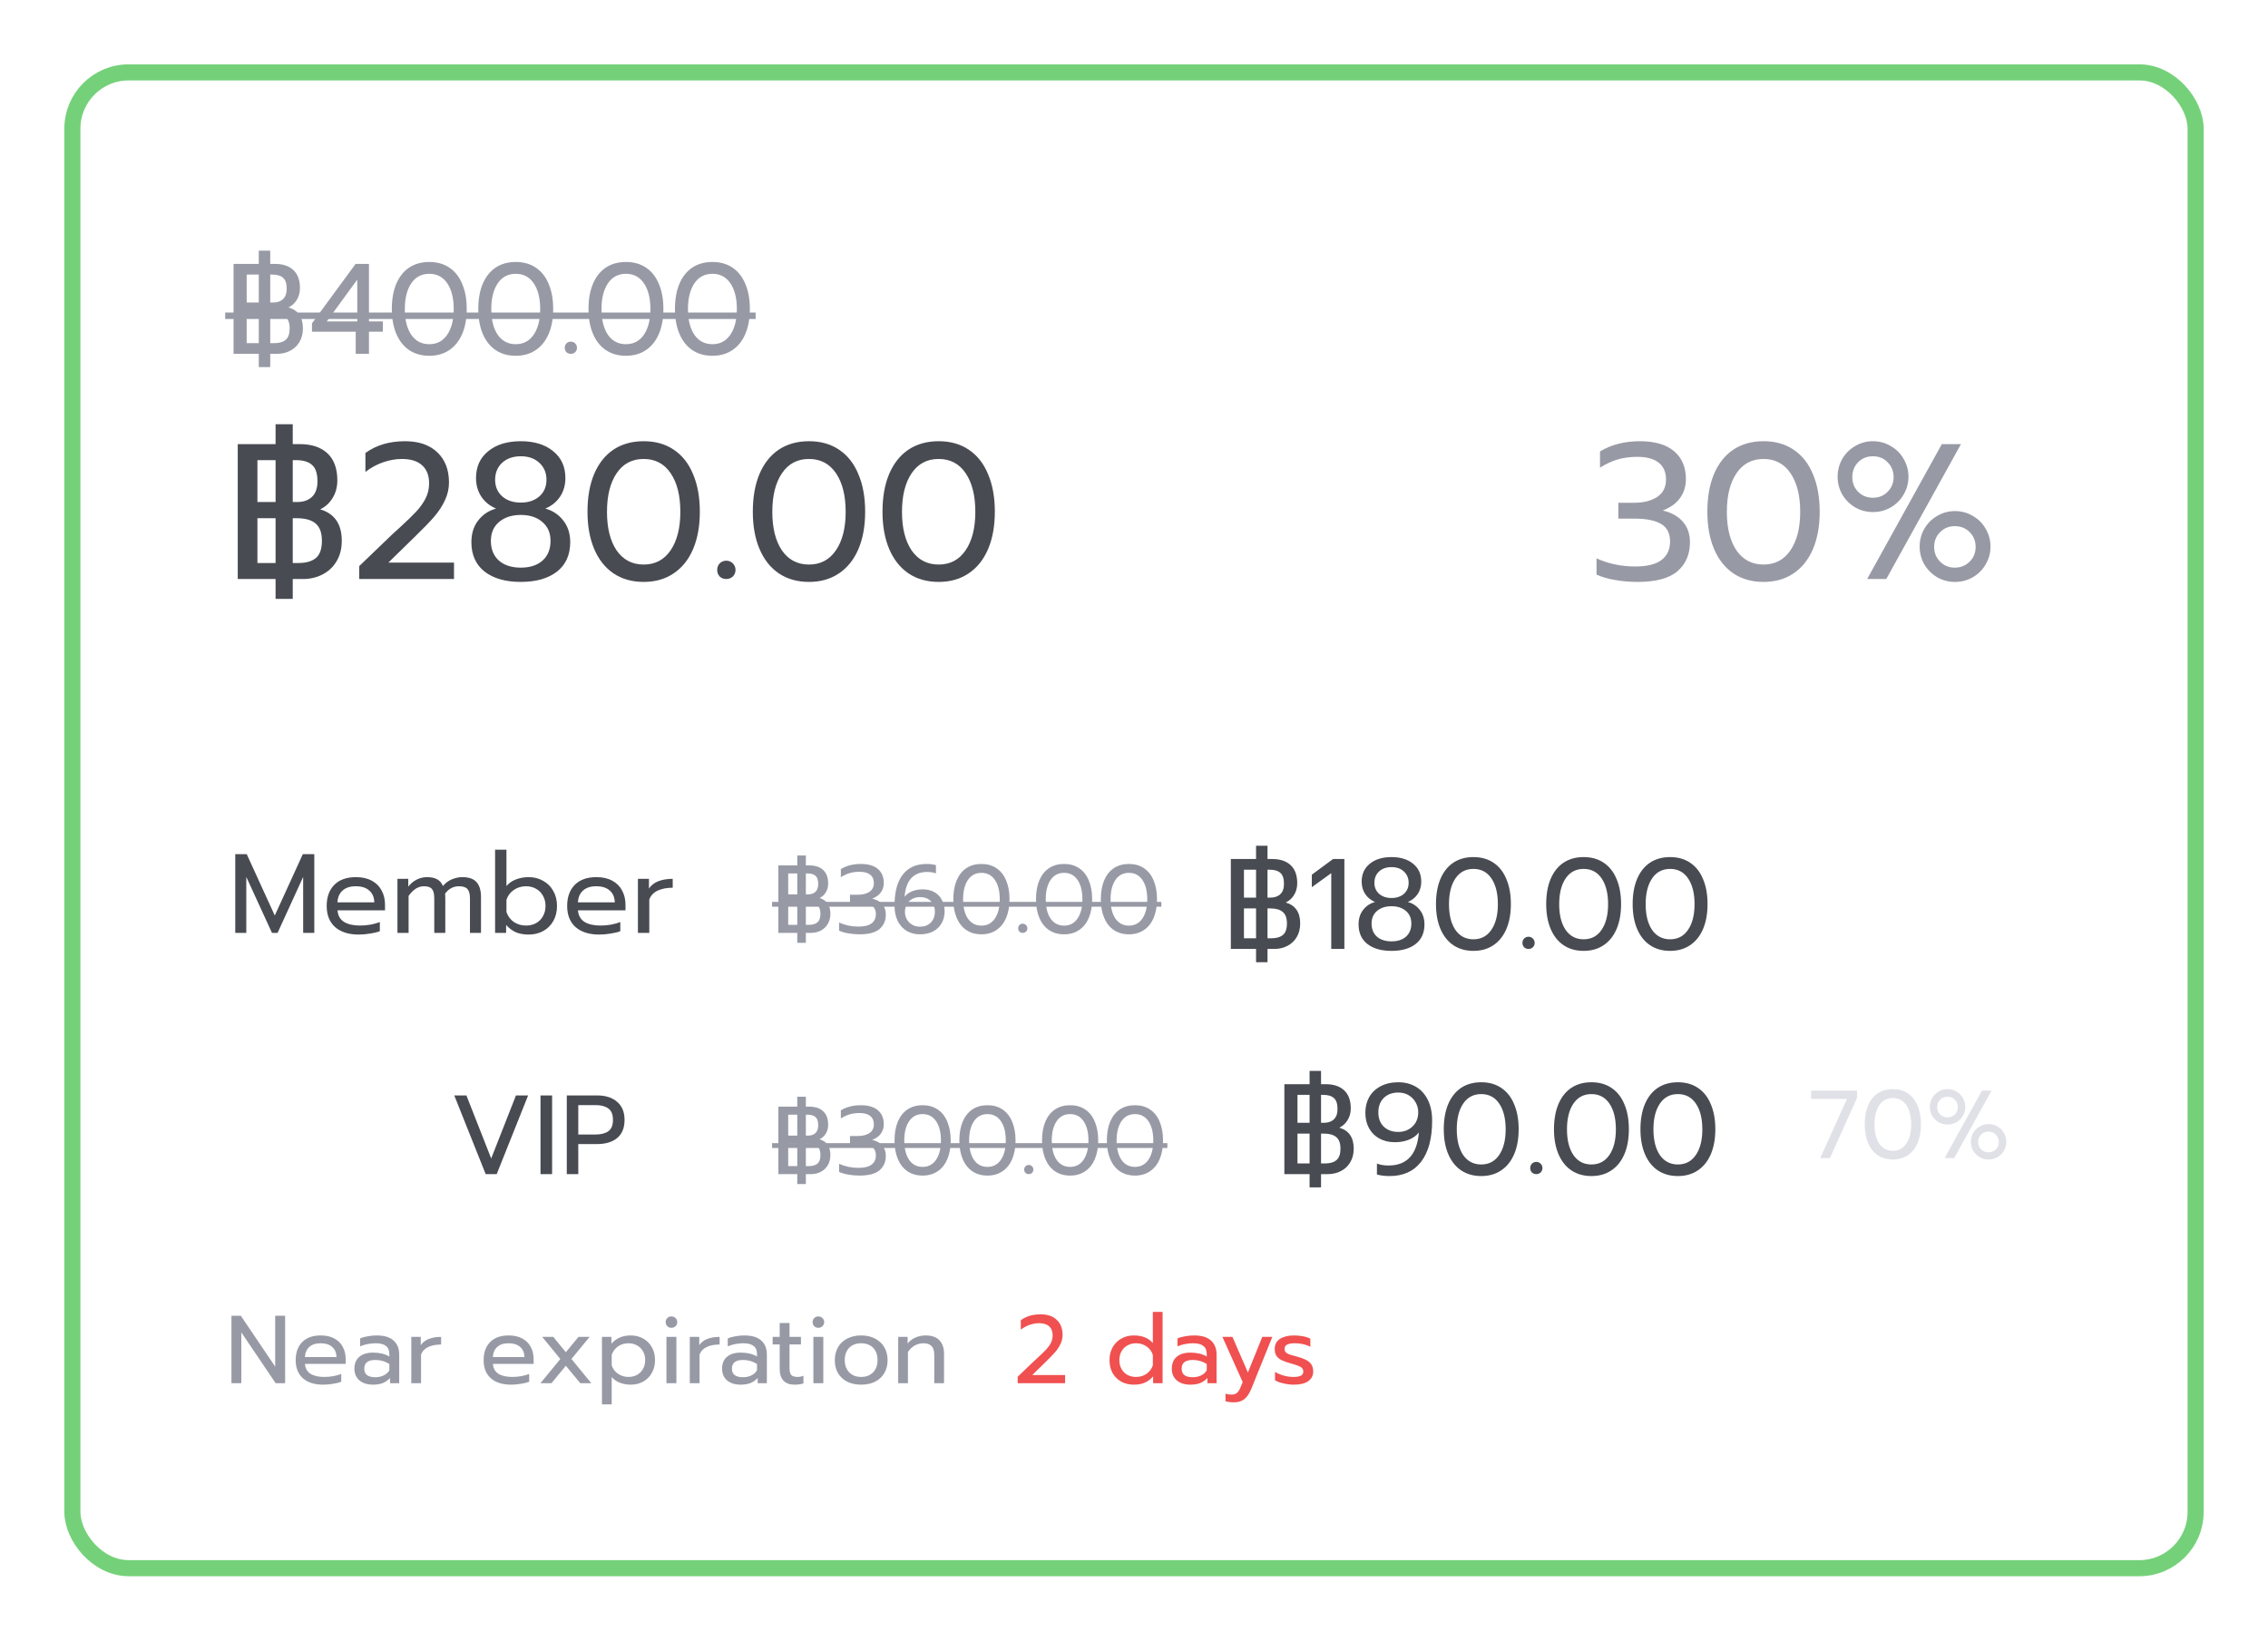 <svg width="141" height="102" viewBox="0 0 141 102" fill="none" xmlns="http://www.w3.org/2000/svg">
<g filter="url(#filter0_d_7427_137934)">
<rect x="4" y="4" width="133" height="94" rx="4" fill="white"/>
<rect x="4.5" y="4.5" width="132" height="93" rx="3.5" stroke="#74D179"/>
</g>
<path d="M17.132 36H14.78V27.612H17.132V26.376H18.2V27.612H18.632C19.376 27.612 19.952 27.804 20.36 28.188C20.768 28.572 20.972 29.132 20.972 29.868C20.972 30.284 20.872 30.652 20.672 30.972C20.48 31.284 20.224 31.516 19.904 31.668C20.8 31.932 21.248 32.584 21.248 33.624C21.248 34.112 21.14 34.536 20.924 34.896C20.716 35.248 20.428 35.52 20.06 35.712C19.692 35.904 19.284 36 18.836 36H18.2V37.236H17.132V36ZM17.132 31.212V28.608H16.004V31.212H17.132ZM18.476 31.212C18.868 31.212 19.176 31.104 19.4 30.888C19.624 30.672 19.736 30.352 19.736 29.928C19.736 29.44 19.624 29.1 19.4 28.908C19.184 28.708 18.848 28.608 18.392 28.608H18.2V31.212H18.476ZM17.132 35.004V32.22H16.004V35.004H17.132ZM18.56 35.004C19.032 35.004 19.392 34.9 19.64 34.692C19.888 34.484 20.012 34.128 20.012 33.624C20.012 33.12 19.88 32.76 19.616 32.544C19.36 32.328 18.972 32.22 18.452 32.22H18.2V35.004H18.56ZM22.333 35.196L24.145 33.456C24.305 33.296 24.529 33.088 24.817 32.832C25.273 32.416 25.621 32.08 25.861 31.824C26.101 31.568 26.297 31.296 26.449 31.008C26.601 30.712 26.677 30.396 26.677 30.06C26.677 29.564 26.533 29.188 26.245 28.932C25.957 28.668 25.537 28.536 24.985 28.536C24.609 28.536 24.221 28.604 23.821 28.74C23.429 28.876 23.061 29.076 22.717 29.34V28.164C23.389 27.676 24.209 27.432 25.177 27.432C26.041 27.432 26.713 27.664 27.193 28.128C27.673 28.584 27.913 29.208 27.913 30C27.913 30.384 27.829 30.752 27.661 31.104C27.501 31.456 27.273 31.804 26.977 32.148C26.681 32.484 26.281 32.896 25.777 33.384L24.145 34.98H28.225V36H22.333V35.196ZM32.378 36.18C31.434 36.18 30.686 35.968 30.134 35.544C29.582 35.112 29.306 34.5 29.306 33.708C29.306 33.172 29.446 32.724 29.726 32.364C30.006 31.996 30.378 31.748 30.842 31.62C30.458 31.46 30.154 31.216 29.93 30.888C29.706 30.552 29.594 30.164 29.594 29.724C29.594 29.02 29.846 28.464 30.35 28.056C30.854 27.64 31.53 27.432 32.378 27.432C33.218 27.432 33.89 27.64 34.394 28.056C34.898 28.464 35.15 29.02 35.15 29.724C35.15 30.164 35.038 30.552 34.814 30.888C34.59 31.216 34.286 31.46 33.902 31.62C34.366 31.748 34.738 31.996 35.018 32.364C35.306 32.724 35.45 33.172 35.45 33.708C35.45 34.5 35.174 35.112 34.622 35.544C34.07 35.968 33.322 36.18 32.378 36.18ZM32.378 31.248C32.85 31.248 33.234 31.12 33.53 30.864C33.826 30.6 33.974 30.256 33.974 29.832C33.974 29.4 33.826 29.048 33.53 28.776C33.242 28.504 32.858 28.368 32.378 28.368C31.898 28.368 31.51 28.504 31.214 28.776C30.926 29.048 30.782 29.4 30.782 29.832C30.782 30.256 30.93 30.6 31.226 30.864C31.522 31.12 31.906 31.248 32.378 31.248ZM32.378 35.292C32.954 35.292 33.406 35.144 33.734 34.848C34.062 34.552 34.226 34.144 34.226 33.624C34.226 33.128 34.054 32.736 33.71 32.448C33.374 32.16 32.93 32.016 32.378 32.016C31.826 32.016 31.378 32.16 31.034 32.448C30.69 32.736 30.518 33.128 30.518 33.624C30.518 34.144 30.682 34.552 31.01 34.848C31.346 35.144 31.802 35.292 32.378 35.292ZM40.016 36.18C39.296 36.18 38.672 36.004 38.144 35.652C37.624 35.3 37.224 34.796 36.944 34.14C36.664 33.484 36.524 32.708 36.524 31.812C36.524 30.916 36.66 30.14 36.932 29.484C37.212 28.82 37.612 28.312 38.132 27.96C38.66 27.608 39.288 27.432 40.016 27.432C40.744 27.432 41.368 27.608 41.888 27.96C42.416 28.312 42.816 28.82 43.088 29.484C43.368 30.14 43.508 30.916 43.508 31.812C43.508 32.708 43.368 33.484 43.088 34.14C42.808 34.796 42.404 35.3 41.876 35.652C41.356 36.004 40.736 36.18 40.016 36.18ZM40.016 35.1C40.728 35.1 41.284 34.808 41.684 34.224C42.092 33.632 42.296 32.832 42.296 31.824C42.296 30.816 42.096 30.016 41.696 29.424C41.296 28.832 40.736 28.536 40.016 28.536C39.296 28.536 38.736 28.832 38.336 29.424C37.936 30.016 37.736 30.816 37.736 31.824C37.736 32.832 37.936 33.632 38.336 34.224C38.744 34.808 39.304 35.1 40.016 35.1ZM45.151 36C44.991 36 44.855 35.948 44.743 35.844C44.639 35.732 44.587 35.596 44.587 35.436C44.587 35.276 44.639 35.14 44.743 35.028C44.855 34.916 44.991 34.86 45.151 34.86C45.311 34.86 45.447 34.916 45.559 35.028C45.671 35.14 45.727 35.276 45.727 35.436C45.727 35.596 45.671 35.732 45.559 35.844C45.447 35.948 45.311 36 45.151 36ZM50.294 36.18C49.574 36.18 48.95 36.004 48.422 35.652C47.902 35.3 47.502 34.796 47.222 34.14C46.942 33.484 46.802 32.708 46.802 31.812C46.802 30.916 46.938 30.14 47.21 29.484C47.49 28.82 47.89 28.312 48.41 27.96C48.938 27.608 49.566 27.432 50.294 27.432C51.022 27.432 51.646 27.608 52.166 27.96C52.694 28.312 53.094 28.82 53.366 29.484C53.646 30.14 53.786 30.916 53.786 31.812C53.786 32.708 53.646 33.484 53.366 34.14C53.086 34.796 52.682 35.3 52.154 35.652C51.634 36.004 51.014 36.18 50.294 36.18ZM50.294 35.1C51.006 35.1 51.562 34.808 51.962 34.224C52.37 33.632 52.574 32.832 52.574 31.824C52.574 30.816 52.374 30.016 51.974 29.424C51.574 28.832 51.014 28.536 50.294 28.536C49.574 28.536 49.014 28.832 48.614 29.424C48.214 30.016 48.014 30.816 48.014 31.824C48.014 32.832 48.214 33.632 48.614 34.224C49.022 34.808 49.582 35.1 50.294 35.1ZM58.356 36.18C57.636 36.18 57.012 36.004 56.484 35.652C55.964 35.3 55.564 34.796 55.284 34.14C55.004 33.484 54.864 32.708 54.864 31.812C54.864 30.916 55 30.14 55.272 29.484C55.552 28.82 55.952 28.312 56.472 27.96C57 27.608 57.628 27.432 58.356 27.432C59.084 27.432 59.708 27.608 60.228 27.96C60.756 28.312 61.156 28.82 61.428 29.484C61.708 30.14 61.848 30.916 61.848 31.812C61.848 32.708 61.708 33.484 61.428 34.14C61.148 34.796 60.744 35.3 60.216 35.652C59.696 36.004 59.076 36.18 58.356 36.18ZM58.356 35.1C59.068 35.1 59.624 34.808 60.024 34.224C60.432 33.632 60.636 32.832 60.636 31.824C60.636 30.816 60.436 30.016 60.036 29.424C59.636 28.832 59.076 28.536 58.356 28.536C57.636 28.536 57.076 28.832 56.676 29.424C56.276 30.016 56.076 30.816 56.076 31.824C56.076 32.832 56.276 33.632 56.676 34.224C57.084 34.808 57.644 35.1 58.356 35.1Z" fill="#484B52"/>
<path d="M78.088 59H76.52V53.408H78.088V52.584H78.8V53.408H79.088C79.584 53.408 79.968 53.536 80.24 53.792C80.512 54.048 80.648 54.421 80.648 54.912C80.648 55.189 80.581 55.435 80.448 55.648C80.32 55.856 80.149 56.011 79.936 56.112C80.533 56.288 80.832 56.723 80.832 57.416C80.832 57.741 80.76 58.024 80.616 58.264C80.477 58.499 80.285 58.68 80.04 58.808C79.795 58.936 79.523 59 79.224 59H78.8V59.824H78.088V59ZM78.088 55.808V54.072H77.336V55.808H78.088ZM78.984 55.808C79.245 55.808 79.451 55.736 79.6 55.592C79.749 55.448 79.824 55.235 79.824 54.952C79.824 54.627 79.749 54.4 79.6 54.272C79.456 54.139 79.232 54.072 78.928 54.072H78.8V55.808H78.984ZM78.088 58.336V56.48H77.336V58.336H78.088ZM79.04 58.336C79.355 58.336 79.595 58.267 79.76 58.128C79.925 57.989 80.008 57.752 80.008 57.416C80.008 57.08 79.92 56.84 79.744 56.696C79.573 56.552 79.315 56.48 78.968 56.48H78.8V58.336H79.04ZM82.763 54.288L81.555 55.16V54.384L82.875 53.408H83.579V59H82.763V54.288ZM86.51 59.12C85.88 59.12 85.382 58.979 85.014 58.696C84.646 58.408 84.462 58 84.462 57.472C84.462 57.115 84.555 56.816 84.742 56.576C84.928 56.331 85.176 56.165 85.486 56.08C85.23 55.973 85.027 55.811 84.878 55.592C84.728 55.368 84.654 55.109 84.654 54.816C84.654 54.347 84.822 53.976 85.158 53.704C85.494 53.427 85.944 53.288 86.51 53.288C87.07 53.288 87.518 53.427 87.854 53.704C88.19 53.976 88.358 54.347 88.358 54.816C88.358 55.109 88.283 55.368 88.134 55.592C87.984 55.811 87.782 55.973 87.526 56.08C87.835 56.165 88.083 56.331 88.27 56.576C88.462 56.816 88.558 57.115 88.558 57.472C88.558 58 88.374 58.408 88.006 58.696C87.638 58.979 87.139 59.12 86.51 59.12ZM86.51 55.832C86.824 55.832 87.08 55.747 87.278 55.576C87.475 55.4 87.574 55.171 87.574 54.888C87.574 54.6 87.475 54.365 87.278 54.184C87.086 54.003 86.83 53.912 86.51 53.912C86.19 53.912 85.931 54.003 85.734 54.184C85.542 54.365 85.446 54.6 85.446 54.888C85.446 55.171 85.544 55.4 85.742 55.576C85.939 55.747 86.195 55.832 86.51 55.832ZM86.51 58.528C86.894 58.528 87.195 58.429 87.414 58.232C87.632 58.035 87.742 57.763 87.742 57.416C87.742 57.085 87.627 56.824 87.398 56.632C87.174 56.44 86.878 56.344 86.51 56.344C86.142 56.344 85.843 56.44 85.614 56.632C85.384 56.824 85.27 57.085 85.27 57.416C85.27 57.763 85.379 58.035 85.598 58.232C85.822 58.429 86.126 58.528 86.51 58.528ZM91.602 59.12C91.122 59.12 90.706 59.003 90.354 58.768C90.007 58.533 89.741 58.197 89.554 57.76C89.367 57.323 89.274 56.805 89.274 56.208C89.274 55.611 89.365 55.093 89.546 54.656C89.733 54.213 89.999 53.875 90.346 53.64C90.698 53.405 91.117 53.288 91.602 53.288C92.087 53.288 92.503 53.405 92.85 53.64C93.202 53.875 93.469 54.213 93.65 54.656C93.837 55.093 93.93 55.611 93.93 56.208C93.93 56.805 93.837 57.323 93.65 57.76C93.463 58.197 93.194 58.533 92.842 58.768C92.495 59.003 92.082 59.12 91.602 59.12ZM91.602 58.4C92.077 58.4 92.447 58.205 92.714 57.816C92.986 57.421 93.122 56.888 93.122 56.216C93.122 55.544 92.989 55.011 92.722 54.616C92.455 54.221 92.082 54.024 91.602 54.024C91.122 54.024 90.749 54.221 90.482 54.616C90.215 55.011 90.082 55.544 90.082 56.216C90.082 56.888 90.215 57.421 90.482 57.816C90.754 58.205 91.127 58.4 91.602 58.4ZM95.025 59C94.918 59 94.828 58.965 94.753 58.896C94.684 58.821 94.649 58.731 94.649 58.624C94.649 58.517 94.684 58.427 94.753 58.352C94.828 58.277 94.918 58.24 95.025 58.24C95.132 58.24 95.222 58.277 95.297 58.352C95.372 58.427 95.409 58.517 95.409 58.624C95.409 58.731 95.372 58.821 95.297 58.896C95.222 58.965 95.132 59 95.025 59ZM98.454 59.12C97.974 59.12 97.558 59.003 97.206 58.768C96.859 58.533 96.592 58.197 96.406 57.76C96.219 57.323 96.126 56.805 96.126 56.208C96.126 55.611 96.216 55.093 96.398 54.656C96.584 54.213 96.851 53.875 97.198 53.64C97.55 53.405 97.968 53.288 98.454 53.288C98.939 53.288 99.355 53.405 99.702 53.64C100.054 53.875 100.32 54.213 100.502 54.656C100.688 55.093 100.782 55.611 100.782 56.208C100.782 56.805 100.688 57.323 100.502 57.76C100.315 58.197 100.046 58.533 99.694 58.768C99.347 59.003 98.934 59.12 98.454 59.12ZM98.454 58.4C98.928 58.4 99.299 58.205 99.566 57.816C99.838 57.421 99.974 56.888 99.974 56.216C99.974 55.544 99.84 55.011 99.574 54.616C99.307 54.221 98.934 54.024 98.454 54.024C97.974 54.024 97.6 54.221 97.334 54.616C97.067 55.011 96.934 55.544 96.934 56.216C96.934 56.888 97.067 57.421 97.334 57.816C97.606 58.205 97.979 58.4 98.454 58.4ZM103.829 59.12C103.349 59.12 102.933 59.003 102.581 58.768C102.234 58.533 101.967 58.197 101.781 57.76C101.594 57.323 101.501 56.805 101.501 56.208C101.501 55.611 101.591 55.093 101.773 54.656C101.959 54.213 102.226 53.875 102.573 53.64C102.925 53.405 103.343 53.288 103.829 53.288C104.314 53.288 104.73 53.405 105.077 53.64C105.429 53.875 105.695 54.213 105.877 54.656C106.063 55.093 106.157 55.611 106.157 56.208C106.157 56.805 106.063 57.323 105.877 57.76C105.69 58.197 105.421 58.533 105.069 58.768C104.722 59.003 104.309 59.12 103.829 59.12ZM103.829 58.4C104.303 58.4 104.674 58.205 104.941 57.816C105.213 57.421 105.349 56.888 105.349 56.216C105.349 55.544 105.215 55.011 104.949 54.616C104.682 54.221 104.309 54.024 103.829 54.024C103.349 54.024 102.975 54.221 102.709 54.616C102.442 55.011 102.309 55.544 102.309 56.216C102.309 56.888 102.442 57.421 102.709 57.816C102.981 58.205 103.354 58.4 103.829 58.4Z" fill="#484B52"/>
<path d="M16.088 22H14.52V16.408H16.088V15.584H16.8V16.408H17.088C17.584 16.408 17.968 16.536 18.24 16.792C18.512 17.048 18.648 17.421 18.648 17.912C18.648 18.189 18.581 18.435 18.448 18.648C18.32 18.856 18.149 19.011 17.936 19.112C18.533 19.288 18.832 19.723 18.832 20.416C18.832 20.741 18.76 21.024 18.616 21.264C18.477 21.499 18.285 21.68 18.04 21.808C17.795 21.936 17.523 22 17.224 22H16.8V22.824H16.088V22ZM16.088 18.808V17.072H15.336V18.808H16.088ZM16.984 18.808C17.245 18.808 17.451 18.736 17.6 18.592C17.749 18.448 17.824 18.235 17.824 17.952C17.824 17.627 17.749 17.4 17.6 17.272C17.456 17.139 17.232 17.072 16.928 17.072H16.8V18.808H16.984ZM16.088 21.336V19.48H15.336V21.336H16.088ZM17.04 21.336C17.355 21.336 17.595 21.267 17.76 21.128C17.925 20.989 18.008 20.752 18.008 20.416C18.008 20.08 17.92 19.84 17.744 19.696C17.573 19.552 17.315 19.48 16.968 19.48H16.8V21.336H17.04ZM22.115 20.624H19.395V20.104L22.107 16.408H22.939V19.984H23.803V20.624H22.939V22H22.115V20.624ZM22.211 19.984V17.384L20.315 19.984H22.211ZM26.688 22.12C26.208 22.12 25.792 22.003 25.44 21.768C25.093 21.533 24.827 21.197 24.64 20.76C24.453 20.323 24.36 19.805 24.36 19.208C24.36 18.611 24.451 18.093 24.632 17.656C24.819 17.213 25.085 16.875 25.432 16.64C25.784 16.405 26.203 16.288 26.688 16.288C27.173 16.288 27.589 16.405 27.936 16.64C28.288 16.875 28.555 17.213 28.736 17.656C28.923 18.093 29.016 18.611 29.016 19.208C29.016 19.805 28.923 20.323 28.736 20.76C28.549 21.197 28.28 21.533 27.928 21.768C27.581 22.003 27.168 22.12 26.688 22.12ZM26.688 21.4C27.163 21.4 27.533 21.205 27.8 20.816C28.072 20.421 28.208 19.888 28.208 19.216C28.208 18.544 28.075 18.011 27.808 17.616C27.541 17.221 27.168 17.024 26.688 17.024C26.208 17.024 25.835 17.221 25.568 17.616C25.301 18.011 25.168 18.544 25.168 19.216C25.168 19.888 25.301 20.421 25.568 20.816C25.84 21.205 26.213 21.4 26.688 21.4ZM32.063 22.12C31.583 22.12 31.167 22.003 30.815 21.768C30.468 21.533 30.202 21.197 30.015 20.76C29.828 20.323 29.735 19.805 29.735 19.208C29.735 18.611 29.826 18.093 30.007 17.656C30.194 17.213 30.46 16.875 30.807 16.64C31.159 16.405 31.578 16.288 32.063 16.288C32.548 16.288 32.964 16.405 33.311 16.64C33.663 16.875 33.93 17.213 34.111 17.656C34.298 18.093 34.391 18.611 34.391 19.208C34.391 19.805 34.298 20.323 34.111 20.76C33.924 21.197 33.655 21.533 33.303 21.768C32.956 22.003 32.543 22.12 32.063 22.12ZM32.063 21.4C32.538 21.4 32.908 21.205 33.175 20.816C33.447 20.421 33.583 19.888 33.583 19.216C33.583 18.544 33.45 18.011 33.183 17.616C32.916 17.221 32.543 17.024 32.063 17.024C31.583 17.024 31.21 17.221 30.943 17.616C30.676 18.011 30.543 18.544 30.543 19.216C30.543 19.888 30.676 20.421 30.943 20.816C31.215 21.205 31.588 21.4 32.063 21.4ZM35.486 22C35.379 22 35.289 21.965 35.214 21.896C35.145 21.821 35.11 21.731 35.11 21.624C35.11 21.517 35.145 21.427 35.214 21.352C35.289 21.277 35.379 21.24 35.486 21.24C35.593 21.24 35.683 21.277 35.758 21.352C35.833 21.427 35.87 21.517 35.87 21.624C35.87 21.731 35.833 21.821 35.758 21.896C35.683 21.965 35.593 22 35.486 22ZM38.915 22.12C38.435 22.12 38.019 22.003 37.667 21.768C37.32 21.533 37.053 21.197 36.867 20.76C36.68 20.323 36.587 19.805 36.587 19.208C36.587 18.611 36.677 18.093 36.859 17.656C37.045 17.213 37.312 16.875 37.659 16.64C38.011 16.405 38.429 16.288 38.915 16.288C39.4 16.288 39.816 16.405 40.163 16.64C40.515 16.875 40.781 17.213 40.963 17.656C41.149 18.093 41.243 18.611 41.243 19.208C41.243 19.805 41.149 20.323 40.963 20.76C40.776 21.197 40.507 21.533 40.155 21.768C39.808 22.003 39.395 22.12 38.915 22.12ZM38.915 21.4C39.389 21.4 39.76 21.205 40.027 20.816C40.299 20.421 40.435 19.888 40.435 19.216C40.435 18.544 40.301 18.011 40.035 17.616C39.768 17.221 39.395 17.024 38.915 17.024C38.435 17.024 38.061 17.221 37.795 17.616C37.528 18.011 37.395 18.544 37.395 19.216C37.395 19.888 37.528 20.421 37.795 20.816C38.067 21.205 38.44 21.4 38.915 21.4ZM44.29 22.12C43.81 22.12 43.394 22.003 43.042 21.768C42.695 21.533 42.428 21.197 42.242 20.76C42.055 20.323 41.962 19.805 41.962 19.208C41.962 18.611 42.052 18.093 42.234 17.656C42.42 17.213 42.687 16.875 43.034 16.64C43.386 16.405 43.804 16.288 44.29 16.288C44.775 16.288 45.191 16.405 45.538 16.64C45.89 16.875 46.156 17.213 46.338 17.656C46.524 18.093 46.618 18.611 46.618 19.208C46.618 19.805 46.524 20.323 46.338 20.76C46.151 21.197 45.882 21.533 45.53 21.768C45.183 22.003 44.77 22.12 44.29 22.12ZM44.29 21.4C44.764 21.4 45.135 21.205 45.402 20.816C45.674 20.421 45.81 19.888 45.81 19.216C45.81 18.544 45.676 18.011 45.41 17.616C45.143 17.221 44.77 17.024 44.29 17.024C43.81 17.024 43.436 17.221 43.17 17.616C42.903 18.011 42.77 18.544 42.77 19.216C42.77 19.888 42.903 20.421 43.17 20.816C43.442 21.205 43.815 21.4 44.29 21.4Z" fill="#9799A5"/>
<path d="M14 19.432H46.978V19.832H14V19.432Z" fill="#9799A5"/>
<path d="M81.416 73H79.848V67.408H81.416V66.584H82.128V67.408H82.416C82.912 67.408 83.296 67.536 83.568 67.792C83.84 68.048 83.976 68.421 83.976 68.912C83.976 69.189 83.909 69.435 83.776 69.648C83.648 69.856 83.478 70.011 83.264 70.112C83.862 70.288 84.16 70.723 84.16 71.416C84.16 71.741 84.088 72.024 83.944 72.264C83.805 72.499 83.614 72.68 83.368 72.808C83.123 72.936 82.851 73 82.552 73H82.128V73.824H81.416V73ZM81.416 69.808V68.072H80.664V69.808H81.416ZM82.312 69.808C82.573 69.808 82.779 69.736 82.928 69.592C83.078 69.448 83.152 69.235 83.152 68.952C83.152 68.627 83.078 68.4 82.928 68.272C82.784 68.139 82.56 68.072 82.256 68.072H82.128V69.808H82.312ZM81.416 72.336V70.48H80.664V72.336H81.416ZM82.368 72.336C82.683 72.336 82.923 72.267 83.088 72.128C83.254 71.989 83.336 71.752 83.336 71.416C83.336 71.08 83.248 70.84 83.072 70.696C82.901 70.552 82.643 70.48 82.296 70.48H82.128V72.336H82.368ZM86.387 73.12C86.094 73.12 85.833 73.088 85.603 73.024V72.344C85.811 72.424 86.051 72.464 86.323 72.464C87.47 72.464 88.099 71.779 88.211 70.408C88.051 70.611 87.841 70.763 87.579 70.864C87.323 70.965 87.035 71.016 86.715 71.016C86.358 71.016 86.041 70.941 85.763 70.792C85.486 70.643 85.27 70.429 85.115 70.152C84.961 69.875 84.883 69.552 84.883 69.184C84.883 68.821 84.963 68.496 85.123 68.208C85.289 67.92 85.526 67.696 85.835 67.536C86.145 67.371 86.51 67.288 86.931 67.288C87.337 67.288 87.697 67.379 88.011 67.56C88.331 67.741 88.582 68.013 88.763 68.376C88.945 68.733 89.035 69.168 89.035 69.68C89.035 70.789 88.806 71.64 88.347 72.232C87.894 72.824 87.241 73.12 86.387 73.12ZM86.931 70.376C87.283 70.376 87.577 70.264 87.811 70.04C88.051 69.816 88.171 69.52 88.171 69.152C88.171 68.933 88.118 68.731 88.011 68.544C87.91 68.357 87.766 68.208 87.579 68.096C87.393 67.984 87.177 67.928 86.931 67.928C86.558 67.928 86.257 68.04 86.027 68.264C85.803 68.488 85.691 68.787 85.691 69.16C85.691 69.533 85.803 69.829 86.027 70.048C86.257 70.267 86.558 70.376 86.931 70.376ZM92.086 73.12C91.606 73.12 91.19 73.003 90.838 72.768C90.492 72.533 90.225 72.197 90.038 71.76C89.852 71.323 89.758 70.805 89.758 70.208C89.758 69.611 89.849 69.093 90.03 68.656C90.217 68.213 90.484 67.875 90.83 67.64C91.182 67.405 91.601 67.288 92.086 67.288C92.572 67.288 92.988 67.405 93.334 67.64C93.686 67.875 93.953 68.213 94.134 68.656C94.321 69.093 94.414 69.611 94.414 70.208C94.414 70.805 94.321 71.323 94.134 71.76C93.948 72.197 93.678 72.533 93.326 72.768C92.98 73.003 92.566 73.12 92.086 73.12ZM92.086 72.4C92.561 72.4 92.932 72.205 93.198 71.816C93.47 71.421 93.606 70.888 93.606 70.216C93.606 69.544 93.473 69.011 93.206 68.616C92.94 68.221 92.566 68.024 92.086 68.024C91.606 68.024 91.233 68.221 90.966 68.616C90.7 69.011 90.566 69.544 90.566 70.216C90.566 70.888 90.7 71.421 90.966 71.816C91.238 72.205 91.612 72.4 92.086 72.4ZM95.509 73C95.403 73 95.312 72.965 95.237 72.896C95.168 72.821 95.133 72.731 95.133 72.624C95.133 72.517 95.168 72.427 95.237 72.352C95.312 72.277 95.403 72.24 95.509 72.24C95.616 72.24 95.707 72.277 95.781 72.352C95.856 72.427 95.893 72.517 95.893 72.624C95.893 72.731 95.856 72.821 95.781 72.896C95.707 72.965 95.616 73 95.509 73ZM98.938 73.12C98.458 73.12 98.042 73.003 97.69 72.768C97.343 72.533 97.077 72.197 96.89 71.76C96.703 71.323 96.61 70.805 96.61 70.208C96.61 69.611 96.701 69.093 96.882 68.656C97.069 68.213 97.335 67.875 97.682 67.64C98.034 67.405 98.453 67.288 98.938 67.288C99.423 67.288 99.839 67.405 100.186 67.64C100.538 67.875 100.805 68.213 100.986 68.656C101.173 69.093 101.266 69.611 101.266 70.208C101.266 70.805 101.173 71.323 100.986 71.76C100.799 72.197 100.53 72.533 100.178 72.768C99.831 73.003 99.418 73.12 98.938 73.12ZM98.938 72.4C99.413 72.4 99.783 72.205 100.05 71.816C100.322 71.421 100.458 70.888 100.458 70.216C100.458 69.544 100.325 69.011 100.058 68.616C99.791 68.221 99.418 68.024 98.938 68.024C98.458 68.024 98.085 68.221 97.818 68.616C97.551 69.011 97.418 69.544 97.418 70.216C97.418 70.888 97.551 71.421 97.818 71.816C98.09 72.205 98.463 72.4 98.938 72.4ZM104.313 73.12C103.833 73.12 103.417 73.003 103.065 72.768C102.718 72.533 102.452 72.197 102.265 71.76C102.078 71.323 101.985 70.805 101.985 70.208C101.985 69.611 102.076 69.093 102.257 68.656C102.444 68.213 102.71 67.875 103.057 67.64C103.409 67.405 103.828 67.288 104.313 67.288C104.798 67.288 105.214 67.405 105.561 67.64C105.913 67.875 106.18 68.213 106.361 68.656C106.548 69.093 106.641 69.611 106.641 70.208C106.641 70.805 106.548 71.323 106.361 71.76C106.174 72.197 105.905 72.533 105.553 72.768C105.206 73.003 104.793 73.12 104.313 73.12ZM104.313 72.4C104.788 72.4 105.158 72.205 105.425 71.816C105.697 71.421 105.833 70.888 105.833 70.216C105.833 69.544 105.7 69.011 105.433 68.616C105.166 68.221 104.793 68.024 104.313 68.024C103.833 68.024 103.46 68.221 103.193 68.616C102.926 69.011 102.793 69.544 102.793 70.216C102.793 70.888 102.926 71.421 103.193 71.816C103.465 72.205 103.838 72.4 104.313 72.4Z" fill="#484B52"/>
<path d="M101.811 36.18C101.323 36.18 100.855 36.14 100.407 36.06C99.967 35.988 99.583 35.876 99.255 35.724V34.716C99.999 35.052 100.799 35.22 101.655 35.22C102.391 35.22 102.935 35.088 103.287 34.824C103.647 34.552 103.827 34.168 103.827 33.672C103.827 33.16 103.643 32.796 103.275 32.58C102.907 32.356 102.347 32.244 101.595 32.244H100.611V31.26H101.571C102.171 31.26 102.655 31.14 103.023 30.9C103.391 30.652 103.575 30.292 103.575 29.82C103.575 29.356 103.423 29.004 103.119 28.764C102.815 28.524 102.375 28.404 101.799 28.404C101.351 28.404 100.947 28.456 100.587 28.56C100.227 28.664 99.855 28.836 99.471 29.076V28.068C100.175 27.644 100.999 27.432 101.943 27.432C102.879 27.432 103.591 27.64 104.079 28.056C104.567 28.472 104.811 29.048 104.811 29.784C104.811 30.232 104.691 30.624 104.451 30.96C104.211 31.296 103.851 31.556 103.371 31.74C103.915 31.868 104.331 32.1 104.619 32.436C104.915 32.772 105.063 33.196 105.063 33.708C105.063 34.468 104.803 35.072 104.283 35.52C103.763 35.96 102.939 36.18 101.811 36.18ZM109.637 36.18C108.917 36.18 108.293 36.004 107.765 35.652C107.245 35.3 106.845 34.796 106.565 34.14C106.285 33.484 106.145 32.708 106.145 31.812C106.145 30.916 106.281 30.14 106.553 29.484C106.833 28.82 107.233 28.312 107.753 27.96C108.281 27.608 108.909 27.432 109.637 27.432C110.365 27.432 110.989 27.608 111.509 27.96C112.037 28.312 112.437 28.82 112.709 29.484C112.989 30.14 113.129 30.916 113.129 31.812C113.129 32.708 112.989 33.484 112.709 34.14C112.429 34.796 112.025 35.3 111.497 35.652C110.977 36.004 110.357 36.18 109.637 36.18ZM109.637 35.1C110.349 35.1 110.905 34.808 111.305 34.224C111.713 33.632 111.917 32.832 111.917 31.824C111.917 30.816 111.717 30.016 111.317 29.424C110.917 28.832 110.357 28.536 109.637 28.536C108.917 28.536 108.357 28.832 107.957 29.424C107.557 30.016 107.357 30.816 107.357 31.824C107.357 32.832 107.557 33.632 107.957 34.224C108.365 34.808 108.925 35.1 109.637 35.1ZM116.44 31.836C116.04 31.836 115.672 31.74 115.336 31.548C115 31.348 114.732 31.08 114.532 30.744C114.34 30.408 114.244 30.04 114.244 29.64C114.244 29.24 114.34 28.872 114.532 28.536C114.732 28.192 115 27.924 115.336 27.732C115.672 27.532 116.04 27.432 116.44 27.432C116.84 27.432 117.208 27.532 117.544 27.732C117.888 27.924 118.156 28.192 118.348 28.536C118.548 28.872 118.648 29.24 118.648 29.64C118.648 30.04 118.548 30.408 118.348 30.744C118.156 31.08 117.888 31.348 117.544 31.548C117.208 31.74 116.84 31.836 116.44 31.836ZM120.724 27.612H121.912L117.268 36H116.08L120.724 27.612ZM116.44 30.948C116.808 30.948 117.112 30.824 117.352 30.576C117.6 30.328 117.724 30.024 117.724 29.664C117.724 29.296 117.6 28.988 117.352 28.74C117.112 28.492 116.808 28.368 116.44 28.368C116.072 28.368 115.764 28.492 115.516 28.74C115.276 28.988 115.156 29.296 115.156 29.664C115.156 30.024 115.276 30.328 115.516 30.576C115.764 30.824 116.072 30.948 116.44 30.948ZM121.54 36.18C121.14 36.18 120.772 36.084 120.436 35.892C120.1 35.692 119.832 35.424 119.632 35.088C119.44 34.752 119.344 34.384 119.344 33.984C119.344 33.584 119.44 33.216 119.632 32.88C119.832 32.536 120.1 32.268 120.436 32.076C120.772 31.876 121.14 31.776 121.54 31.776C121.94 31.776 122.308 31.876 122.644 32.076C122.988 32.268 123.256 32.536 123.448 32.88C123.648 33.216 123.748 33.584 123.748 33.984C123.748 34.384 123.648 34.752 123.448 35.088C123.256 35.424 122.988 35.692 122.644 35.892C122.308 36.084 121.94 36.18 121.54 36.18ZM121.528 35.292C121.896 35.292 122.204 35.168 122.452 34.92C122.7 34.672 122.824 34.368 122.824 34.008C122.824 33.64 122.7 33.332 122.452 33.084C122.204 32.836 121.896 32.712 121.528 32.712C121.168 32.712 120.864 32.836 120.616 33.084C120.368 33.332 120.244 33.64 120.244 34.008C120.244 34.368 120.368 34.672 120.616 34.92C120.864 35.168 121.168 35.292 121.528 35.292Z" fill="#9799A5"/>
<path d="M49.566 58H48.39V53.806H49.566V53.188H50.1V53.806H50.316C50.688 53.806 50.976 53.902 51.18 54.094C51.384 54.286 51.486 54.566 51.486 54.934C51.486 55.142 51.436 55.326 51.336 55.486C51.24 55.642 51.112 55.758 50.952 55.834C51.4 55.966 51.624 56.292 51.624 56.812C51.624 57.056 51.57 57.268 51.462 57.448C51.358 57.624 51.214 57.76 51.03 57.856C50.846 57.952 50.642 58 50.418 58H50.1V58.618H49.566V58ZM49.566 55.606V54.304H49.002V55.606H49.566ZM50.238 55.606C50.434 55.606 50.588 55.552 50.7 55.444C50.812 55.336 50.868 55.176 50.868 54.964C50.868 54.72 50.812 54.55 50.7 54.454C50.592 54.354 50.424 54.304 50.196 54.304H50.1V55.606H50.238ZM49.566 57.502V56.11H49.002V57.502H49.566ZM50.28 57.502C50.516 57.502 50.696 57.45 50.82 57.346C50.944 57.242 51.006 57.064 51.006 56.812C51.006 56.56 50.94 56.38 50.808 56.272C50.68 56.164 50.486 56.11 50.226 56.11H50.1V57.502H50.28ZM53.444 58.09C53.2 58.09 52.967 58.07 52.742 58.03C52.523 57.994 52.331 57.938 52.166 57.862V57.358C52.538 57.526 52.938 57.61 53.367 57.61C53.734 57.61 54.007 57.544 54.182 57.412C54.362 57.276 54.453 57.084 54.453 56.836C54.453 56.58 54.361 56.398 54.176 56.29C53.992 56.178 53.712 56.122 53.337 56.122H52.844V55.63H53.325C53.624 55.63 53.867 55.57 54.05 55.45C54.234 55.326 54.327 55.146 54.327 54.91C54.327 54.678 54.251 54.502 54.099 54.382C53.947 54.262 53.727 54.202 53.438 54.202C53.215 54.202 53.013 54.228 52.833 54.28C52.653 54.332 52.467 54.418 52.275 54.538V54.034C52.627 53.822 53.038 53.716 53.511 53.716C53.978 53.716 54.334 53.82 54.578 54.028C54.822 54.236 54.944 54.524 54.944 54.892C54.944 55.116 54.885 55.312 54.764 55.48C54.645 55.648 54.465 55.778 54.224 55.87C54.496 55.934 54.705 56.05 54.849 56.218C54.996 56.386 55.071 56.598 55.071 56.854C55.071 57.234 54.941 57.536 54.681 57.76C54.42 57.98 54.008 58.09 53.444 58.09ZM57.19 58.09C56.89 58.09 56.62 58.022 56.38 57.886C56.144 57.746 55.956 57.542 55.816 57.274C55.68 57.002 55.612 56.676 55.612 56.296C55.612 55.464 55.782 54.826 56.122 54.382C56.466 53.938 56.958 53.716 57.598 53.716C57.818 53.716 58.014 53.74 58.186 53.788V54.304C58.046 54.244 57.866 54.214 57.646 54.214C56.79 54.214 56.32 54.728 56.236 55.756C56.356 55.604 56.514 55.49 56.71 55.414C56.91 55.334 57.128 55.294 57.364 55.294C57.636 55.294 57.874 55.35 58.078 55.462C58.282 55.574 58.44 55.734 58.552 55.942C58.668 56.15 58.726 56.392 58.726 56.668C58.726 56.94 58.664 57.184 58.54 57.4C58.42 57.616 58.244 57.786 58.012 57.91C57.78 58.03 57.506 58.09 57.19 58.09ZM57.19 57.616C57.47 57.616 57.694 57.532 57.862 57.364C58.034 57.192 58.12 56.966 58.12 56.686C58.12 56.406 58.034 56.184 57.862 56.02C57.694 55.856 57.47 55.774 57.19 55.774C57.018 55.774 56.86 55.812 56.716 55.888C56.576 55.964 56.464 56.072 56.38 56.212C56.3 56.352 56.26 56.514 56.26 56.698C56.26 56.862 56.298 57.014 56.374 57.154C56.454 57.294 56.564 57.406 56.704 57.49C56.844 57.574 57.006 57.616 57.19 57.616ZM61.014 58.09C60.654 58.09 60.342 58.002 60.078 57.826C59.818 57.65 59.618 57.398 59.478 57.07C59.338 56.742 59.268 56.354 59.268 55.906C59.268 55.458 59.336 55.07 59.472 54.742C59.612 54.41 59.812 54.156 60.072 53.98C60.336 53.804 60.65 53.716 61.014 53.716C61.378 53.716 61.69 53.804 61.95 53.98C62.214 54.156 62.414 54.41 62.55 54.742C62.69 55.07 62.76 55.458 62.76 55.906C62.76 56.354 62.69 56.742 62.55 57.07C62.41 57.398 62.208 57.65 61.944 57.826C61.684 58.002 61.374 58.09 61.014 58.09ZM61.014 57.55C61.37 57.55 61.648 57.404 61.848 57.112C62.052 56.816 62.154 56.416 62.154 55.912C62.154 55.408 62.054 55.008 61.854 54.712C61.654 54.416 61.374 54.268 61.014 54.268C60.654 54.268 60.374 54.416 60.174 54.712C59.974 55.008 59.874 55.408 59.874 55.912C59.874 56.416 59.974 56.816 60.174 57.112C60.378 57.404 60.658 57.55 61.014 57.55ZM63.581 58C63.501 58 63.433 57.974 63.377 57.922C63.325 57.866 63.299 57.798 63.299 57.718C63.299 57.638 63.325 57.57 63.377 57.514C63.433 57.458 63.501 57.43 63.581 57.43C63.661 57.43 63.729 57.458 63.785 57.514C63.841 57.57 63.869 57.638 63.869 57.718C63.869 57.798 63.841 57.866 63.785 57.922C63.729 57.974 63.661 58 63.581 58ZM66.153 58.09C65.793 58.09 65.481 58.002 65.217 57.826C64.957 57.65 64.757 57.398 64.617 57.07C64.477 56.742 64.407 56.354 64.407 55.906C64.407 55.458 64.475 55.07 64.611 54.742C64.751 54.41 64.951 54.156 65.211 53.98C65.475 53.804 65.789 53.716 66.153 53.716C66.517 53.716 66.829 53.804 67.089 53.98C67.353 54.156 67.553 54.41 67.689 54.742C67.829 55.07 67.899 55.458 67.899 55.906C67.899 56.354 67.829 56.742 67.689 57.07C67.549 57.398 67.347 57.65 67.083 57.826C66.823 58.002 66.513 58.09 66.153 58.09ZM66.153 57.55C66.509 57.55 66.787 57.404 66.987 57.112C67.191 56.816 67.293 56.416 67.293 55.912C67.293 55.408 67.193 55.008 66.993 54.712C66.793 54.416 66.513 54.268 66.153 54.268C65.793 54.268 65.513 54.416 65.313 54.712C65.113 55.008 65.013 55.408 65.013 55.912C65.013 56.416 65.113 56.816 65.313 57.112C65.517 57.404 65.797 57.55 66.153 57.55ZM70.184 58.09C69.824 58.09 69.512 58.002 69.248 57.826C68.988 57.65 68.788 57.398 68.648 57.07C68.508 56.742 68.438 56.354 68.438 55.906C68.438 55.458 68.506 55.07 68.642 54.742C68.782 54.41 68.982 54.156 69.242 53.98C69.506 53.804 69.82 53.716 70.184 53.716C70.548 53.716 70.86 53.804 71.12 53.98C71.384 54.156 71.584 54.41 71.72 54.742C71.86 55.07 71.93 55.458 71.93 55.906C71.93 56.354 71.86 56.742 71.72 57.07C71.58 57.398 71.378 57.65 71.114 57.826C70.854 58.002 70.544 58.09 70.184 58.09ZM70.184 57.55C70.54 57.55 70.818 57.404 71.018 57.112C71.222 56.816 71.324 56.416 71.324 55.912C71.324 55.408 71.224 55.008 71.024 54.712C70.824 54.416 70.544 54.268 70.184 54.268C69.824 54.268 69.544 54.416 69.344 54.712C69.144 55.008 69.044 55.408 69.044 55.912C69.044 56.416 69.144 56.816 69.344 57.112C69.548 57.404 69.828 57.55 70.184 57.55Z" fill="#9799A5"/>
<path d="M48 56.074H72.2V56.374H48V56.074Z" fill="#9799A5"/>
<path d="M49.566 73H48.39V68.806H49.566V68.188H50.1V68.806H50.316C50.688 68.806 50.976 68.902 51.18 69.094C51.384 69.286 51.486 69.566 51.486 69.934C51.486 70.142 51.436 70.326 51.336 70.486C51.24 70.642 51.112 70.758 50.952 70.834C51.4 70.966 51.624 71.292 51.624 71.812C51.624 72.056 51.57 72.268 51.462 72.448C51.358 72.624 51.214 72.76 51.03 72.856C50.846 72.952 50.642 73 50.418 73H50.1V73.618H49.566V73ZM49.566 70.606V69.304H49.002V70.606H49.566ZM50.238 70.606C50.434 70.606 50.588 70.552 50.7 70.444C50.812 70.336 50.868 70.176 50.868 69.964C50.868 69.72 50.812 69.55 50.7 69.454C50.592 69.354 50.424 69.304 50.196 69.304H50.1V70.606H50.238ZM49.566 72.502V71.11H49.002V72.502H49.566ZM50.28 72.502C50.516 72.502 50.696 72.45 50.82 72.346C50.944 72.242 51.006 72.064 51.006 71.812C51.006 71.56 50.94 71.38 50.808 71.272C50.68 71.164 50.486 71.11 50.226 71.11H50.1V72.502H50.28ZM53.444 73.09C53.2 73.09 52.967 73.07 52.742 73.03C52.523 72.994 52.331 72.938 52.166 72.862V72.358C52.538 72.526 52.938 72.61 53.367 72.61C53.734 72.61 54.007 72.544 54.182 72.412C54.362 72.276 54.453 72.084 54.453 71.836C54.453 71.58 54.361 71.398 54.176 71.29C53.992 71.178 53.712 71.122 53.337 71.122H52.844V70.63H53.325C53.624 70.63 53.867 70.57 54.05 70.45C54.234 70.326 54.327 70.146 54.327 69.91C54.327 69.678 54.251 69.502 54.099 69.382C53.947 69.262 53.727 69.202 53.438 69.202C53.215 69.202 53.013 69.228 52.833 69.28C52.653 69.332 52.467 69.418 52.275 69.538V69.034C52.627 68.822 53.038 68.716 53.511 68.716C53.978 68.716 54.334 68.82 54.578 69.028C54.822 69.236 54.944 69.524 54.944 69.892C54.944 70.116 54.885 70.312 54.764 70.48C54.645 70.648 54.465 70.778 54.224 70.87C54.496 70.934 54.705 71.05 54.849 71.218C54.996 71.386 55.071 71.598 55.071 71.854C55.071 72.234 54.941 72.536 54.681 72.76C54.42 72.98 54.008 73.09 53.444 73.09ZM57.358 73.09C56.998 73.09 56.686 73.002 56.422 72.826C56.162 72.65 55.962 72.398 55.822 72.07C55.682 71.742 55.612 71.354 55.612 70.906C55.612 70.458 55.68 70.07 55.816 69.742C55.956 69.41 56.156 69.156 56.416 68.98C56.68 68.804 56.994 68.716 57.358 68.716C57.722 68.716 58.034 68.804 58.294 68.98C58.558 69.156 58.758 69.41 58.894 69.742C59.034 70.07 59.104 70.458 59.104 70.906C59.104 71.354 59.034 71.742 58.894 72.07C58.754 72.398 58.552 72.65 58.288 72.826C58.028 73.002 57.718 73.09 57.358 73.09ZM57.358 72.55C57.714 72.55 57.992 72.404 58.192 72.112C58.396 71.816 58.498 71.416 58.498 70.912C58.498 70.408 58.398 70.008 58.198 69.712C57.998 69.416 57.718 69.268 57.358 69.268C56.998 69.268 56.718 69.416 56.518 69.712C56.318 70.008 56.218 70.408 56.218 70.912C56.218 71.416 56.318 71.816 56.518 72.112C56.722 72.404 57.002 72.55 57.358 72.55ZM61.389 73.09C61.029 73.09 60.717 73.002 60.453 72.826C60.193 72.65 59.993 72.398 59.853 72.07C59.713 71.742 59.643 71.354 59.643 70.906C59.643 70.458 59.711 70.07 59.847 69.742C59.987 69.41 60.187 69.156 60.447 68.98C60.711 68.804 61.025 68.716 61.389 68.716C61.753 68.716 62.065 68.804 62.325 68.98C62.589 69.156 62.789 69.41 62.925 69.742C63.065 70.07 63.135 70.458 63.135 70.906C63.135 71.354 63.065 71.742 62.925 72.07C62.785 72.398 62.583 72.65 62.319 72.826C62.059 73.002 61.749 73.09 61.389 73.09ZM61.389 72.55C61.745 72.55 62.023 72.404 62.223 72.112C62.427 71.816 62.529 71.416 62.529 70.912C62.529 70.408 62.429 70.008 62.229 69.712C62.029 69.416 61.749 69.268 61.389 69.268C61.029 69.268 60.749 69.416 60.549 69.712C60.349 70.008 60.249 70.408 60.249 70.912C60.249 71.416 60.349 71.816 60.549 72.112C60.753 72.404 61.033 72.55 61.389 72.55ZM63.956 73C63.876 73 63.808 72.974 63.752 72.922C63.7 72.866 63.674 72.798 63.674 72.718C63.674 72.638 63.7 72.57 63.752 72.514C63.808 72.458 63.876 72.43 63.956 72.43C64.036 72.43 64.104 72.458 64.16 72.514C64.216 72.57 64.244 72.638 64.244 72.718C64.244 72.798 64.216 72.866 64.16 72.922C64.104 72.974 64.036 73 63.956 73ZM66.528 73.09C66.168 73.09 65.856 73.002 65.592 72.826C65.332 72.65 65.132 72.398 64.992 72.07C64.852 71.742 64.782 71.354 64.782 70.906C64.782 70.458 64.85 70.07 64.986 69.742C65.126 69.41 65.326 69.156 65.586 68.98C65.85 68.804 66.164 68.716 66.528 68.716C66.892 68.716 67.204 68.804 67.464 68.98C67.728 69.156 67.928 69.41 68.064 69.742C68.204 70.07 68.274 70.458 68.274 70.906C68.274 71.354 68.204 71.742 68.064 72.07C67.924 72.398 67.722 72.65 67.458 72.826C67.198 73.002 66.888 73.09 66.528 73.09ZM66.528 72.55C66.884 72.55 67.162 72.404 67.362 72.112C67.566 71.816 67.668 71.416 67.668 70.912C67.668 70.408 67.568 70.008 67.368 69.712C67.168 69.416 66.888 69.268 66.528 69.268C66.168 69.268 65.888 69.416 65.688 69.712C65.488 70.008 65.388 70.408 65.388 70.912C65.388 71.416 65.488 71.816 65.688 72.112C65.892 72.404 66.172 72.55 66.528 72.55ZM70.559 73.09C70.199 73.09 69.887 73.002 69.623 72.826C69.363 72.65 69.163 72.398 69.023 72.07C68.883 71.742 68.813 71.354 68.813 70.906C68.813 70.458 68.881 70.07 69.017 69.742C69.157 69.41 69.357 69.156 69.617 68.98C69.881 68.804 70.195 68.716 70.559 68.716C70.923 68.716 71.235 68.804 71.495 68.98C71.759 69.156 71.959 69.41 72.095 69.742C72.235 70.07 72.305 70.458 72.305 70.906C72.305 71.354 72.235 71.742 72.095 72.07C71.955 72.398 71.753 72.65 71.489 72.826C71.229 73.002 70.919 73.09 70.559 73.09ZM70.559 72.55C70.915 72.55 71.193 72.404 71.393 72.112C71.597 71.816 71.699 71.416 71.699 70.912C71.699 70.408 71.599 70.008 71.399 69.712C71.199 69.416 70.919 69.268 70.559 69.268C70.199 69.268 69.919 69.416 69.719 69.712C69.519 70.008 69.419 70.408 69.419 70.912C69.419 71.416 69.519 71.816 69.719 72.112C69.923 72.404 70.203 72.55 70.559 72.55Z" fill="#9799A5"/>
<path d="M48 71.074H72.575V71.374H48V71.074Z" fill="#9799A5"/>
<path d="M14.626 53.107H15.34L17.083 56.922L18.826 53.107H19.54V58H18.847V54.521L17.258 58H16.908L15.312 54.521V58H14.626V53.107ZM22.298 58.105C21.677 58.105 21.19 57.951 20.835 57.643C20.485 57.33 20.31 56.892 20.31 56.327C20.31 55.776 20.466 55.34 20.779 55.018C21.096 54.696 21.547 54.535 22.13 54.535C22.517 54.535 22.846 54.61 23.117 54.759C23.388 54.904 23.591 55.107 23.726 55.368C23.866 55.625 23.936 55.919 23.936 56.25V56.6H20.982C21.006 56.917 21.139 57.155 21.381 57.314C21.628 57.468 21.962 57.545 22.382 57.545C22.597 57.545 22.814 57.526 23.033 57.489C23.253 57.447 23.446 57.393 23.614 57.328V57.895C23.465 57.956 23.267 58.005 23.019 58.042C22.776 58.084 22.536 58.105 22.298 58.105ZM23.271 56.103C23.262 55.786 23.157 55.541 22.956 55.368C22.76 55.191 22.48 55.102 22.116 55.102C21.762 55.102 21.486 55.193 21.29 55.375C21.094 55.557 20.991 55.8 20.982 56.103H23.271ZM24.709 54.64H25.381V55.123C25.54 54.927 25.719 54.78 25.92 54.682C26.121 54.584 26.328 54.535 26.543 54.535C26.814 54.535 27.028 54.582 27.187 54.675C27.346 54.764 27.462 54.901 27.537 55.088C27.686 54.906 27.868 54.768 28.083 54.675C28.302 54.582 28.522 54.535 28.741 54.535C29.152 54.535 29.448 54.64 29.63 54.85C29.812 55.055 29.903 55.361 29.903 55.767V58H29.217V55.858C29.217 55.583 29.166 55.389 29.063 55.277C28.96 55.16 28.785 55.102 28.538 55.102C28.183 55.102 27.894 55.256 27.67 55.564C27.679 55.634 27.684 55.748 27.684 55.907V58H26.998V55.858C26.998 55.583 26.951 55.389 26.858 55.277C26.765 55.16 26.597 55.102 26.354 55.102C25.999 55.102 25.682 55.303 25.402 55.704V58H24.709V54.64ZM32.865 58.105C32.562 58.105 32.298 58.058 32.074 57.965C31.855 57.867 31.652 57.715 31.465 57.51V58H30.779V52.827H31.486V55.088C31.64 54.906 31.839 54.768 32.081 54.675C32.324 54.582 32.585 54.535 32.865 54.535C33.201 54.535 33.502 54.612 33.768 54.766C34.039 54.915 34.249 55.125 34.398 55.396C34.552 55.667 34.629 55.977 34.629 56.327C34.629 56.682 34.552 56.994 34.398 57.265C34.249 57.531 34.039 57.739 33.768 57.888C33.502 58.033 33.201 58.105 32.865 58.105ZM32.704 57.545C32.933 57.545 33.138 57.496 33.32 57.398C33.507 57.295 33.652 57.151 33.754 56.964C33.862 56.777 33.915 56.565 33.915 56.327C33.915 56.089 33.862 55.877 33.754 55.69C33.652 55.503 33.507 55.359 33.32 55.256C33.138 55.153 32.933 55.102 32.704 55.102C32.42 55.102 32.165 55.179 31.941 55.333C31.717 55.487 31.566 55.692 31.486 55.949V56.705C31.575 56.962 31.727 57.167 31.941 57.321C32.161 57.47 32.415 57.545 32.704 57.545ZM37.248 58.105C36.628 58.105 36.14 57.951 35.785 57.643C35.435 57.33 35.26 56.892 35.26 56.327C35.26 55.776 35.417 55.34 35.729 55.018C36.047 54.696 36.497 54.535 37.08 54.535C37.468 54.535 37.797 54.61 38.067 54.759C38.338 54.904 38.541 55.107 38.676 55.368C38.816 55.625 38.886 55.919 38.886 56.25V56.6H35.932C35.956 56.917 36.089 57.155 36.331 57.314C36.579 57.468 36.912 57.545 37.332 57.545C37.547 57.545 37.764 57.526 37.983 57.489C38.203 57.447 38.396 57.393 38.564 57.328V57.895C38.415 57.956 38.217 58.005 37.969 58.042C37.727 58.084 37.486 58.105 37.248 58.105ZM38.221 56.103C38.212 55.786 38.107 55.541 37.906 55.368C37.71 55.191 37.43 55.102 37.066 55.102C36.712 55.102 36.436 55.193 36.24 55.375C36.044 55.557 35.942 55.8 35.932 56.103H38.221ZM39.659 54.64H40.345V55.242C40.485 55.037 40.681 54.885 40.933 54.787C41.19 54.689 41.486 54.64 41.822 54.64V55.193C41.463 55.193 41.155 55.251 40.898 55.368C40.641 55.485 40.464 55.669 40.366 55.921V58H39.659V54.64Z" fill="#484B52"/>
<path d="M28.241 68.107H28.997L30.537 72.027L32.077 68.107H32.833L30.88 73H30.194L28.241 68.107ZM33.603 68.107H34.324V73H33.603V68.107ZM35.237 68.107H37.12C37.648 68.107 38.063 68.24 38.366 68.506C38.674 68.767 38.828 69.141 38.828 69.626C38.828 70.121 38.677 70.496 38.373 70.753C38.07 71.005 37.652 71.131 37.12 71.131H35.951V73H35.237V68.107ZM37.043 70.536C37.37 70.536 37.629 70.468 37.82 70.333C38.012 70.198 38.107 69.962 38.107 69.626C38.107 69.29 38.012 69.054 37.82 68.919C37.629 68.779 37.37 68.709 37.043 68.709H35.951V70.536H37.043Z" fill="#484B52"/>
<path d="M114.827 68.322H112.601V67.806H115.451V68.256L113.765 72H113.165L114.827 68.322ZM117.676 72.09C117.316 72.09 117.004 72.002 116.74 71.826C116.48 71.65 116.28 71.398 116.14 71.07C116 70.742 115.93 70.354 115.93 69.906C115.93 69.458 115.998 69.07 116.134 68.742C116.274 68.41 116.474 68.156 116.734 67.98C116.998 67.804 117.312 67.716 117.676 67.716C118.04 67.716 118.352 67.804 118.612 67.98C118.876 68.156 119.076 68.41 119.212 68.742C119.352 69.07 119.422 69.458 119.422 69.906C119.422 70.354 119.352 70.742 119.212 71.07C119.072 71.398 118.87 71.65 118.606 71.826C118.346 72.002 118.036 72.09 117.676 72.09ZM117.676 71.55C118.032 71.55 118.31 71.404 118.51 71.112C118.714 70.816 118.816 70.416 118.816 69.912C118.816 69.408 118.716 69.008 118.516 68.712C118.316 68.416 118.036 68.268 117.676 68.268C117.316 68.268 117.036 68.416 116.836 68.712C116.636 69.008 116.536 69.408 116.536 69.912C116.536 70.416 116.636 70.816 116.836 71.112C117.04 71.404 117.32 71.55 117.676 71.55ZM121.077 69.918C120.877 69.918 120.693 69.87 120.525 69.774C120.357 69.674 120.223 69.54 120.123 69.372C120.027 69.204 119.979 69.02 119.979 68.82C119.979 68.62 120.027 68.436 120.123 68.268C120.223 68.096 120.357 67.962 120.525 67.866C120.693 67.766 120.877 67.716 121.077 67.716C121.277 67.716 121.461 67.766 121.629 67.866C121.801 67.962 121.935 68.096 122.031 68.268C122.131 68.436 122.181 68.62 122.181 68.82C122.181 69.02 122.131 69.204 122.031 69.372C121.935 69.54 121.801 69.674 121.629 69.774C121.461 69.87 121.277 69.918 121.077 69.918ZM123.219 67.806H123.813L121.491 72H120.897L123.219 67.806ZM121.077 69.474C121.261 69.474 121.413 69.412 121.533 69.288C121.657 69.164 121.719 69.012 121.719 68.832C121.719 68.648 121.657 68.494 121.533 68.37C121.413 68.246 121.261 68.184 121.077 68.184C120.893 68.184 120.739 68.246 120.615 68.37C120.495 68.494 120.435 68.648 120.435 68.832C120.435 69.012 120.495 69.164 120.615 69.288C120.739 69.412 120.893 69.474 121.077 69.474ZM123.627 72.09C123.427 72.09 123.243 72.042 123.075 71.946C122.907 71.846 122.773 71.712 122.673 71.544C122.577 71.376 122.529 71.192 122.529 70.992C122.529 70.792 122.577 70.608 122.673 70.44C122.773 70.268 122.907 70.134 123.075 70.038C123.243 69.938 123.427 69.888 123.627 69.888C123.827 69.888 124.011 69.938 124.179 70.038C124.351 70.134 124.485 70.268 124.581 70.44C124.681 70.608 124.731 70.792 124.731 70.992C124.731 71.192 124.681 71.376 124.581 71.544C124.485 71.712 124.351 71.846 124.179 71.946C124.011 72.042 123.827 72.09 123.627 72.09ZM123.621 71.646C123.805 71.646 123.959 71.584 124.083 71.46C124.207 71.336 124.269 71.184 124.269 71.004C124.269 70.82 124.207 70.666 124.083 70.542C123.959 70.418 123.805 70.356 123.621 70.356C123.441 70.356 123.289 70.418 123.165 70.542C123.041 70.666 122.979 70.82 122.979 71.004C122.979 71.184 123.041 71.336 123.165 71.46C123.289 71.584 123.441 71.646 123.621 71.646Z" fill="#E0E0E7"/>
<path d="M14.39 81.806H14.972L17.108 84.968V81.806H17.726V86H17.138L15.002 82.838V86H14.39V81.806ZM20.087 86.09C19.555 86.09 19.137 85.958 18.833 85.694C18.533 85.426 18.383 85.05 18.383 84.566C18.383 84.094 18.517 83.72 18.785 83.444C19.057 83.168 19.443 83.03 19.943 83.03C20.275 83.03 20.557 83.094 20.789 83.222C21.021 83.346 21.195 83.52 21.311 83.744C21.431 83.964 21.491 84.216 21.491 84.5V84.8H18.959C18.979 85.072 19.093 85.276 19.301 85.412C19.513 85.544 19.799 85.61 20.159 85.61C20.343 85.61 20.529 85.594 20.717 85.562C20.905 85.526 21.071 85.48 21.215 85.424V85.91C21.087 85.962 20.917 86.004 20.705 86.036C20.497 86.072 20.291 86.09 20.087 86.09ZM20.921 84.374C20.913 84.102 20.823 83.892 20.651 83.744C20.483 83.592 20.243 83.516 19.931 83.516C19.627 83.516 19.391 83.594 19.223 83.75C19.055 83.906 18.967 84.114 18.959 84.374H20.921ZM23.186 86.09C22.838 86.09 22.558 86.002 22.346 85.826C22.138 85.646 22.034 85.404 22.034 85.1C22.034 84.78 22.134 84.534 22.334 84.362C22.538 84.186 22.826 84.098 23.198 84.098C23.594 84.098 23.93 84.178 24.206 84.338V84.188C24.206 83.96 24.136 83.792 23.996 83.684C23.86 83.572 23.644 83.516 23.348 83.516C23.172 83.516 23 83.534 22.832 83.57C22.668 83.602 22.52 83.648 22.388 83.708V83.216C22.508 83.16 22.664 83.116 22.856 83.084C23.048 83.048 23.234 83.03 23.414 83.03C23.89 83.03 24.242 83.136 24.47 83.348C24.702 83.556 24.818 83.846 24.818 84.218V86H24.248V85.676C24.124 85.812 23.976 85.916 23.804 85.988C23.636 86.056 23.43 86.09 23.186 86.09ZM23.336 85.628C23.528 85.628 23.702 85.59 23.858 85.514C24.014 85.438 24.13 85.332 24.206 85.196V84.806C23.946 84.638 23.656 84.554 23.336 84.554C23.104 84.554 22.93 84.6 22.814 84.692C22.702 84.78 22.646 84.916 22.646 85.1C22.646 85.452 22.876 85.628 23.336 85.628ZM25.57 83.12H26.158V83.636C26.278 83.46 26.446 83.33 26.662 83.246C26.882 83.162 27.136 83.12 27.424 83.12V83.594C27.116 83.594 26.852 83.644 26.632 83.744C26.412 83.844 26.26 84.002 26.176 84.218V86H25.57V83.12ZM31.771 86.09C31.239 86.09 30.821 85.958 30.517 85.694C30.217 85.426 30.067 85.05 30.067 84.566C30.067 84.094 30.201 83.72 30.469 83.444C30.741 83.168 31.127 83.03 31.627 83.03C31.959 83.03 32.241 83.094 32.473 83.222C32.705 83.346 32.879 83.52 32.995 83.744C33.115 83.964 33.175 84.216 33.175 84.5V84.8H30.643C30.663 85.072 30.777 85.276 30.985 85.412C31.197 85.544 31.483 85.61 31.843 85.61C32.027 85.61 32.213 85.594 32.401 85.562C32.589 85.526 32.755 85.48 32.899 85.424V85.91C32.771 85.962 32.601 86.004 32.389 86.036C32.181 86.072 31.975 86.09 31.771 86.09ZM32.605 84.374C32.597 84.102 32.507 83.892 32.335 83.744C32.167 83.592 31.927 83.516 31.615 83.516C31.311 83.516 31.075 83.594 30.907 83.75C30.739 83.906 30.651 84.114 30.643 84.374H32.605ZM34.836 84.494L33.708 83.12H34.398L35.178 84.074L35.964 83.12H36.654L35.526 84.494L36.762 86H36.078L35.178 84.914L34.284 86H33.6L34.836 84.494ZM37.423 83.12H38.011V83.546C38.307 83.202 38.707 83.03 39.211 83.03C39.499 83.03 39.757 83.094 39.985 83.222C40.217 83.35 40.397 83.53 40.525 83.762C40.657 83.99 40.723 84.256 40.723 84.56C40.723 84.86 40.657 85.126 40.525 85.358C40.397 85.59 40.219 85.77 39.991 85.898C39.763 86.026 39.503 86.09 39.211 86.09C38.971 86.09 38.747 86.05 38.539 85.97C38.331 85.89 38.161 85.772 38.029 85.616V87.314H37.423V83.12ZM39.073 85.61C39.269 85.61 39.445 85.568 39.601 85.484C39.761 85.396 39.885 85.272 39.973 85.112C40.065 84.952 40.111 84.768 40.111 84.56C40.111 84.352 40.065 84.17 39.973 84.014C39.885 83.854 39.761 83.732 39.601 83.648C39.445 83.56 39.269 83.516 39.073 83.516C38.829 83.516 38.613 83.58 38.425 83.708C38.241 83.836 38.109 84.012 38.029 84.236V84.884C38.097 85.104 38.227 85.28 38.419 85.412C38.611 85.544 38.829 85.61 39.073 85.61ZM41.738 82.556C41.638 82.556 41.554 82.522 41.486 82.454C41.418 82.386 41.384 82.302 41.384 82.202C41.384 82.102 41.418 82.018 41.486 81.95C41.554 81.882 41.638 81.848 41.738 81.848C41.842 81.848 41.928 81.882 41.996 81.95C42.068 82.018 42.104 82.102 42.104 82.202C42.104 82.302 42.068 82.386 41.996 82.454C41.928 82.522 41.842 82.556 41.738 82.556ZM41.432 83.12H42.05V86H41.432V83.12ZM42.884 83.12H43.472V83.636C43.592 83.46 43.76 83.33 43.976 83.246C44.196 83.162 44.45 83.12 44.738 83.12V83.594C44.43 83.594 44.166 83.644 43.946 83.744C43.726 83.844 43.574 84.002 43.49 84.218V86H42.884V83.12ZM46.043 86.09C45.695 86.09 45.415 86.002 45.203 85.826C44.995 85.646 44.891 85.404 44.891 85.1C44.891 84.78 44.991 84.534 45.191 84.362C45.395 84.186 45.683 84.098 46.055 84.098C46.451 84.098 46.787 84.178 47.063 84.338V84.188C47.063 83.96 46.993 83.792 46.853 83.684C46.717 83.572 46.501 83.516 46.205 83.516C46.029 83.516 45.857 83.534 45.689 83.57C45.525 83.602 45.377 83.648 45.245 83.708V83.216C45.365 83.16 45.521 83.116 45.713 83.084C45.905 83.048 46.091 83.03 46.271 83.03C46.747 83.03 47.099 83.136 47.327 83.348C47.559 83.556 47.675 83.846 47.675 84.218V86H47.105V85.676C46.981 85.812 46.833 85.916 46.661 85.988C46.493 86.056 46.287 86.09 46.043 86.09ZM46.193 85.628C46.385 85.628 46.559 85.59 46.715 85.514C46.871 85.438 46.987 85.332 47.063 85.196V84.806C46.803 84.638 46.513 84.554 46.193 84.554C45.961 84.554 45.787 84.6 45.671 84.692C45.559 84.78 45.503 84.916 45.503 85.1C45.503 85.452 45.733 85.628 46.193 85.628ZM49.385 86.09C49.093 86.09 48.867 86.006 48.707 85.838C48.551 85.67 48.473 85.432 48.473 85.124V83.588H48.035V83.12H48.473V82.256H49.085V83.12H49.793V83.588H49.085V85.082C49.085 85.274 49.121 85.41 49.193 85.49C49.269 85.57 49.405 85.61 49.601 85.61C49.717 85.61 49.833 85.584 49.949 85.532V86.012C49.797 86.064 49.609 86.09 49.385 86.09ZM50.873 82.556C50.773 82.556 50.689 82.522 50.621 82.454C50.553 82.386 50.519 82.302 50.519 82.202C50.519 82.102 50.553 82.018 50.621 81.95C50.689 81.882 50.773 81.848 50.873 81.848C50.977 81.848 51.063 81.882 51.131 81.95C51.203 82.018 51.239 82.102 51.239 82.202C51.239 82.302 51.203 82.386 51.131 82.454C51.063 82.522 50.977 82.556 50.873 82.556ZM50.567 83.12H51.185V86H50.567V83.12ZM53.537 86.09C53.213 86.09 52.927 86.03 52.679 85.91C52.435 85.786 52.243 85.61 52.103 85.382C51.967 85.15 51.899 84.878 51.899 84.566C51.899 84.258 51.967 83.988 52.103 83.756C52.239 83.524 52.431 83.346 52.679 83.222C52.927 83.094 53.213 83.03 53.537 83.03C53.861 83.03 54.147 83.094 54.395 83.222C54.643 83.346 54.835 83.524 54.971 83.756C55.111 83.988 55.181 84.258 55.181 84.566C55.181 84.878 55.111 85.15 54.971 85.382C54.835 85.61 54.643 85.786 54.395 85.91C54.147 86.03 53.861 86.09 53.537 86.09ZM53.537 85.61C53.849 85.61 54.097 85.514 54.281 85.322C54.465 85.13 54.557 84.878 54.557 84.566C54.557 84.242 54.465 83.986 54.281 83.798C54.097 83.61 53.849 83.516 53.537 83.516C53.225 83.516 52.977 83.61 52.793 83.798C52.609 83.986 52.517 84.242 52.517 84.566C52.517 84.878 52.609 85.13 52.793 85.322C52.977 85.514 53.225 85.61 53.537 85.61ZM55.839 83.12H56.427V83.534C56.563 83.362 56.729 83.236 56.925 83.156C57.125 83.072 57.333 83.03 57.549 83.03C57.933 83.03 58.219 83.132 58.407 83.336C58.595 83.54 58.689 83.814 58.689 84.158V86H58.083V84.218C58.083 83.75 57.859 83.516 57.411 83.516C57.219 83.516 57.039 83.562 56.871 83.654C56.707 83.742 56.565 83.878 56.445 84.062V86H55.839V83.12Z" fill="#9799A5"/>
<path d="M63.27 85.598L64.176 84.728C64.256 84.648 64.368 84.544 64.512 84.416C64.74 84.208 64.914 84.04 65.034 83.912C65.154 83.784 65.252 83.648 65.328 83.504C65.404 83.356 65.442 83.198 65.442 83.03C65.442 82.782 65.37 82.594 65.226 82.466C65.082 82.334 64.872 82.268 64.596 82.268C64.408 82.268 64.214 82.302 64.014 82.37C63.818 82.438 63.634 82.538 63.462 82.67V82.082C63.798 81.838 64.208 81.716 64.692 81.716C65.124 81.716 65.46 81.832 65.7 82.064C65.94 82.292 66.06 82.604 66.06 83C66.06 83.192 66.018 83.376 65.934 83.552C65.854 83.728 65.74 83.902 65.592 84.074C65.444 84.242 65.244 84.448 64.992 84.692L64.176 85.49H66.216V86H63.27V85.598ZM70.489 86.09C70.201 86.09 69.941 86.028 69.709 85.904C69.481 85.776 69.301 85.598 69.169 85.37C69.041 85.138 68.977 84.87 68.977 84.566C68.977 84.266 69.041 84 69.169 83.768C69.301 83.536 69.481 83.356 69.709 83.228C69.941 83.096 70.201 83.03 70.489 83.03C71.009 83.03 71.403 83.188 71.671 83.504V81.566H72.277V86H71.689V85.58C71.529 85.756 71.353 85.886 71.161 85.97C70.973 86.05 70.749 86.09 70.489 86.09ZM70.627 85.61C70.875 85.61 71.091 85.546 71.275 85.418C71.463 85.286 71.595 85.11 71.671 84.89V84.242C71.603 84.022 71.473 83.846 71.281 83.714C71.093 83.582 70.875 83.516 70.627 83.516C70.431 83.516 70.253 83.56 70.093 83.648C69.937 83.736 69.813 83.86 69.721 84.02C69.633 84.18 69.589 84.362 69.589 84.566C69.589 84.77 69.633 84.952 69.721 85.112C69.813 85.272 69.937 85.396 70.093 85.484C70.253 85.568 70.431 85.61 70.627 85.61ZM74.002 86.09C73.654 86.09 73.374 86.002 73.162 85.826C72.954 85.646 72.85 85.404 72.85 85.1C72.85 84.78 72.95 84.534 73.15 84.362C73.354 84.186 73.642 84.098 74.014 84.098C74.41 84.098 74.746 84.178 75.022 84.338V84.188C75.022 83.96 74.952 83.792 74.812 83.684C74.676 83.572 74.46 83.516 74.164 83.516C73.988 83.516 73.816 83.534 73.648 83.57C73.484 83.602 73.336 83.648 73.204 83.708V83.216C73.324 83.16 73.48 83.116 73.672 83.084C73.864 83.048 74.05 83.03 74.23 83.03C74.706 83.03 75.058 83.136 75.286 83.348C75.518 83.556 75.634 83.846 75.634 84.218V86H75.064V85.676C74.94 85.812 74.792 85.916 74.62 85.988C74.452 86.056 74.246 86.09 74.002 86.09ZM74.152 85.628C74.344 85.628 74.518 85.59 74.674 85.514C74.83 85.438 74.946 85.332 75.022 85.196V84.806C74.762 84.638 74.472 84.554 74.152 84.554C73.92 84.554 73.746 84.6 73.63 84.692C73.518 84.78 73.462 84.916 73.462 85.1C73.462 85.452 73.692 85.628 74.152 85.628ZM76.729 87.188C76.513 87.188 76.333 87.166 76.189 87.122V86.648C76.293 86.688 76.421 86.708 76.573 86.708C76.713 86.708 76.823 86.672 76.903 86.6C76.983 86.532 77.055 86.42 77.119 86.264L77.257 85.928L75.997 83.12H76.621L77.581 85.334L78.475 83.12H79.099L77.803 86.324C77.683 86.624 77.539 86.842 77.371 86.978C77.207 87.118 76.993 87.188 76.729 87.188ZM80.43 86.09C80.231 86.09 80.019 86.064 79.794 86.012C79.57 85.964 79.394 85.898 79.266 85.814V85.298C79.422 85.39 79.603 85.466 79.806 85.526C80.01 85.582 80.209 85.61 80.4 85.61C80.617 85.61 80.775 85.584 80.874 85.532C80.975 85.48 81.025 85.396 81.025 85.28C81.025 85.192 81.001 85.122 80.953 85.07C80.909 85.014 80.831 84.964 80.719 84.92C80.611 84.876 80.447 84.824 80.227 84.764C79.99 84.696 79.802 84.628 79.662 84.56C79.526 84.488 79.422 84.398 79.35 84.29C79.282 84.182 79.249 84.042 79.249 83.87C79.249 83.594 79.356 83.386 79.573 83.246C79.793 83.102 80.087 83.03 80.454 83.03C80.647 83.03 80.835 83.048 81.019 83.084C81.203 83.12 81.35 83.17 81.463 83.234V83.738C81.347 83.67 81.203 83.616 81.031 83.576C80.862 83.536 80.691 83.516 80.514 83.516C80.302 83.516 80.141 83.542 80.028 83.594C79.916 83.646 79.861 83.738 79.861 83.87C79.861 83.954 79.885 84.022 79.933 84.074C79.981 84.126 80.056 84.172 80.16 84.212C80.269 84.248 80.439 84.296 80.671 84.356C81.034 84.456 81.287 84.574 81.427 84.71C81.57 84.846 81.642 85.034 81.642 85.274C81.642 85.522 81.54 85.72 81.337 85.868C81.132 86.016 80.831 86.09 80.43 86.09Z" fill="#F05050"/>
<defs>
<filter id="filter0_d_7427_137934" x="0" y="0" width="141" height="102" filterUnits="userSpaceOnUse" color-interpolation-filters="sRGB">
<feFlood flood-opacity="0" result="BackgroundImageFix"/>
<feColorMatrix in="SourceAlpha" type="matrix" values="0 0 0 0 0 0 0 0 0 0 0 0 0 0 0 0 0 0 127 0" result="hardAlpha"/>
<feOffset/>
<feGaussianBlur stdDeviation="2"/>
<feColorMatrix type="matrix" values="0 0 0 0 0 0 0 0 0 0 0 0 0 0 0 0 0 0 0.1 0"/>
<feBlend mode="normal" in2="BackgroundImageFix" result="effect1_dropShadow_7427_137934"/>
<feBlend mode="normal" in="SourceGraphic" in2="effect1_dropShadow_7427_137934" result="shape"/>
</filter>
</defs>
</svg>

